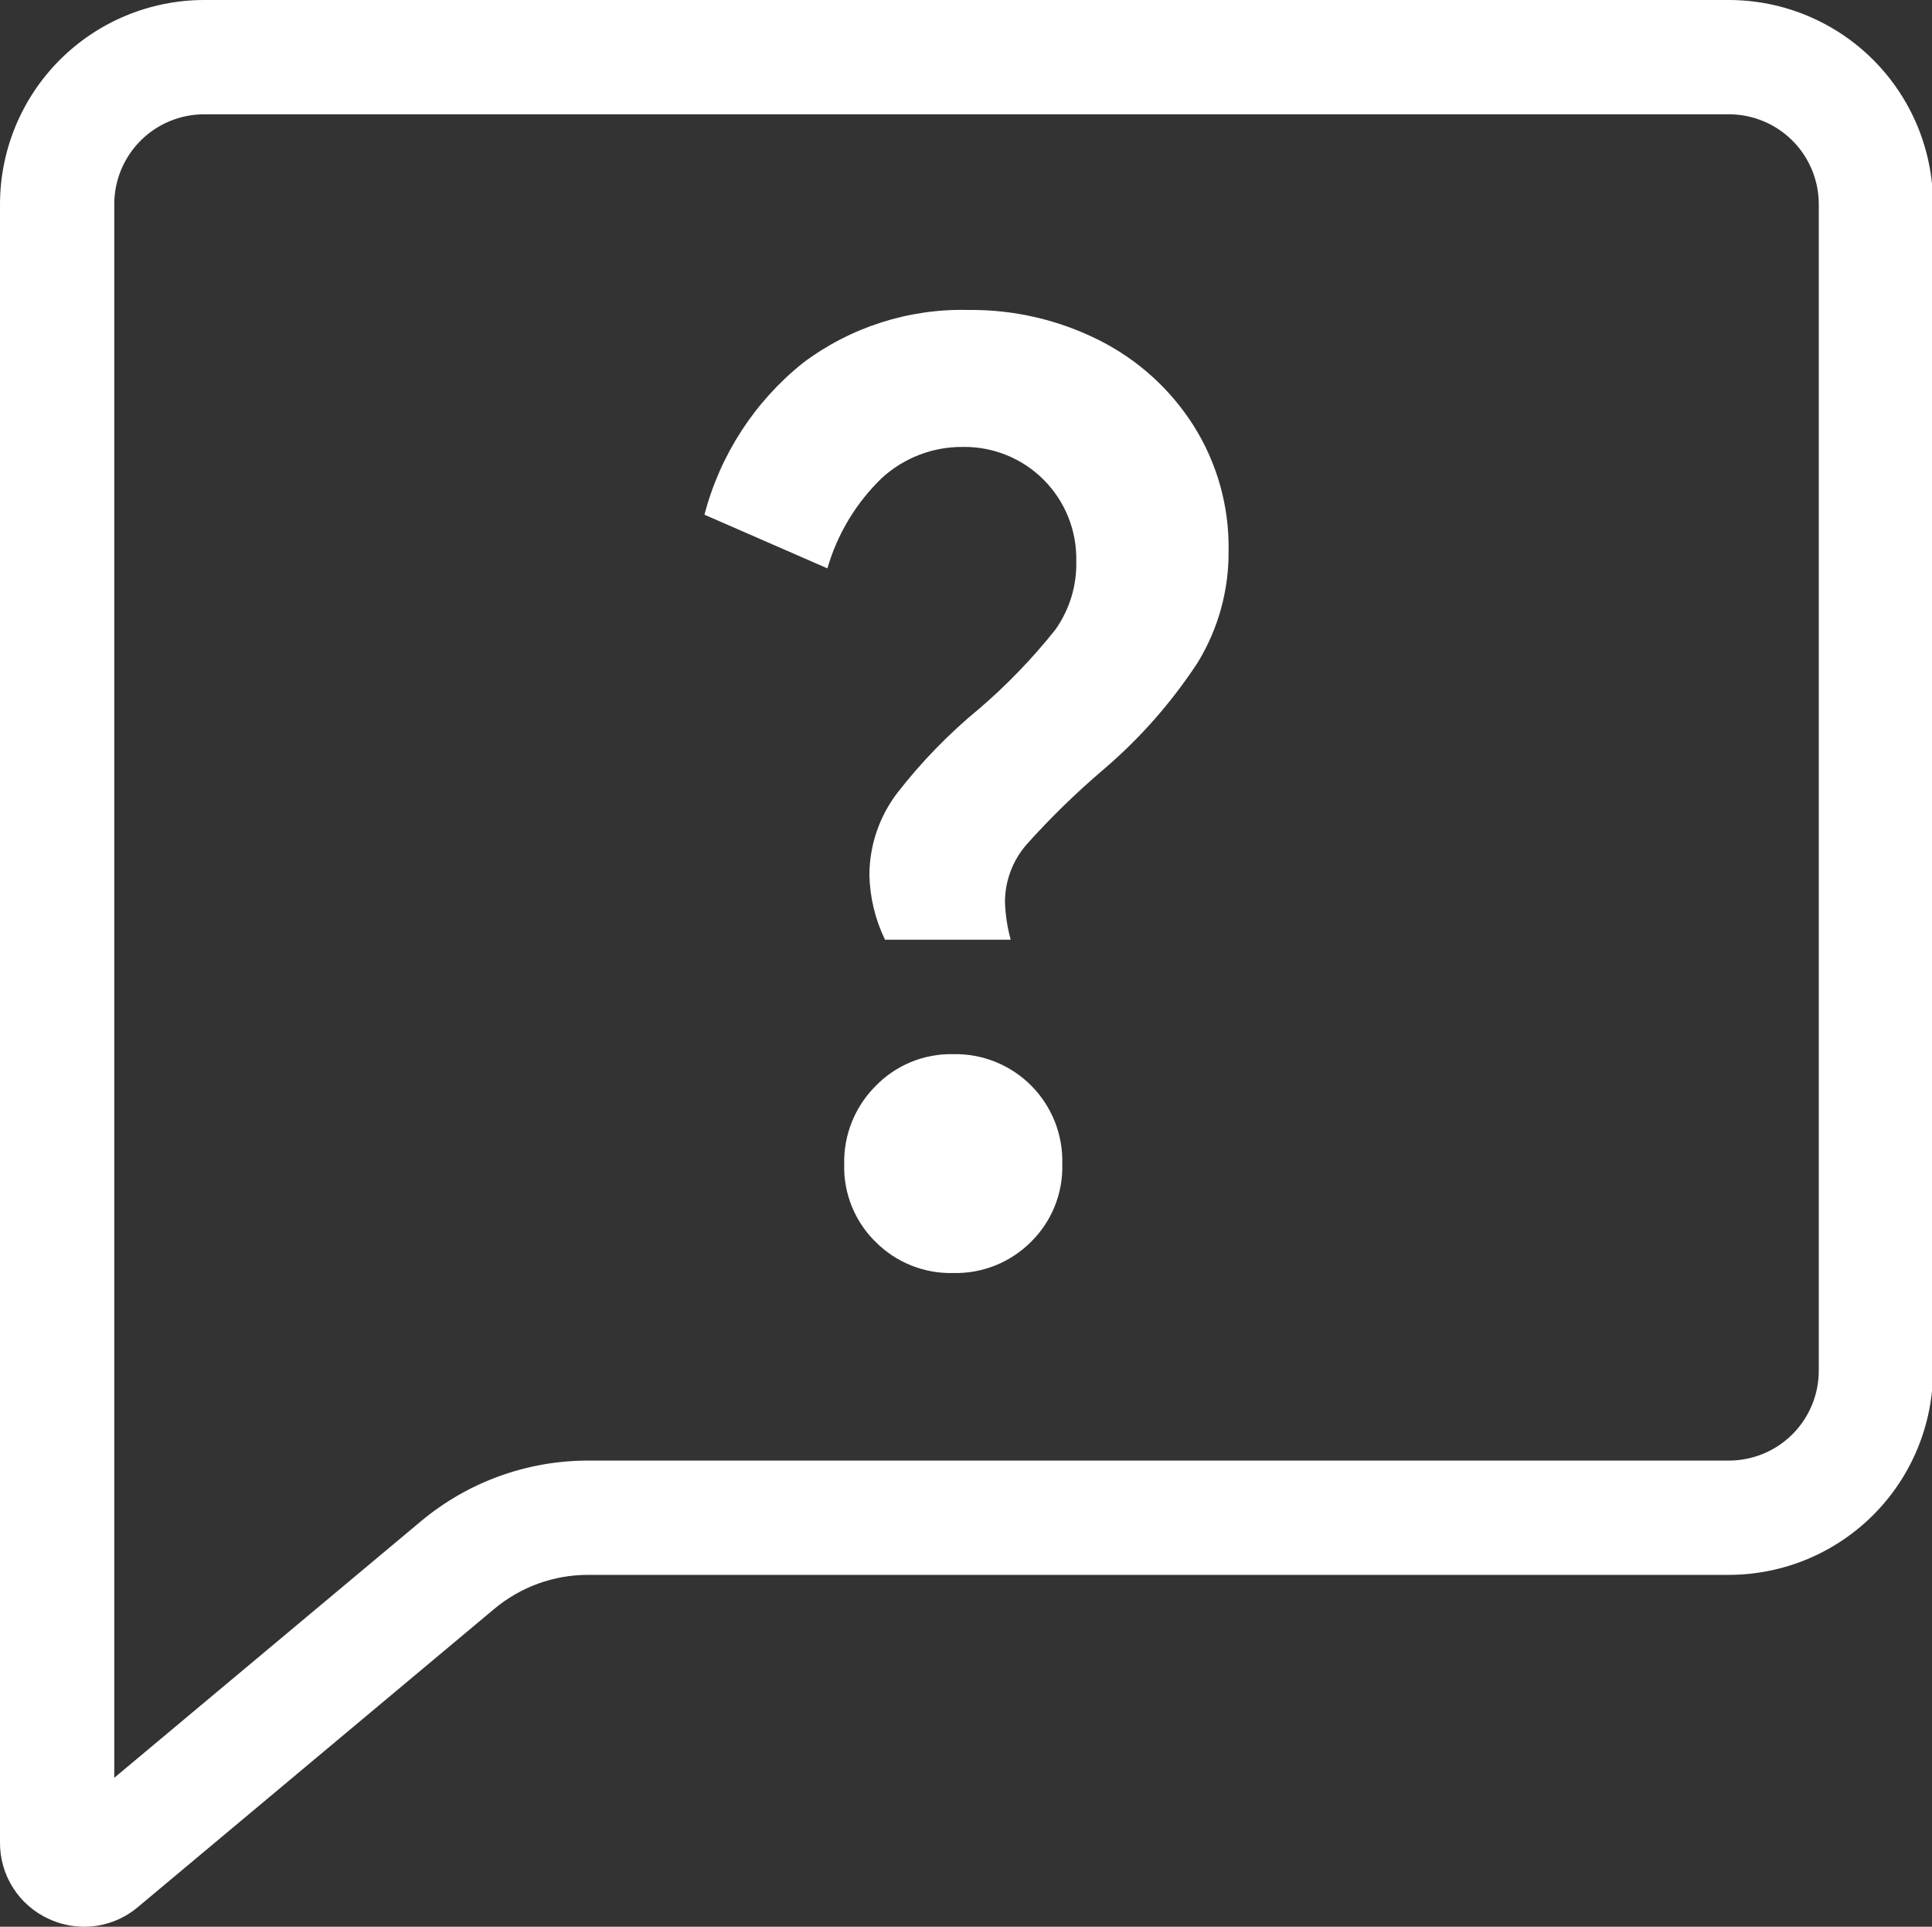 <svg width="1027" height="1024" viewBox="0 0 1027 1024" fill="none" xmlns="http://www.w3.org/2000/svg">
<rect x="0" y="0" width="1027" height="1024" fill="#333333" stroke="none"/>
<g clip-path="url(#clip0_112_6)">
<path d="M462.147 464.941C462.222 449.194 467.436 433.902 476.999 421.39C489.886 404.802 504.585 389.706 520.823 376.381C535.474 363.781 548.906 349.83 560.943 334.713C568.512 324.093 572.433 311.305 572.119 298.268C572.299 290.286 570.869 282.349 567.912 274.932C564.956 267.515 560.535 260.77 554.914 255.1C549.292 249.43 542.585 244.952 535.194 241.933C527.802 238.913 519.878 237.415 511.894 237.527C495.96 237.372 480.559 243.265 468.799 254.018C455.098 267.219 445.107 283.787 439.825 302.064L374.468 273.547C382.78 241.722 401.143 213.431 426.827 192.883C452.167 173.829 483.207 163.907 514.901 164.729C539.009 164.478 562.827 170.008 584.358 180.856C604.881 191.162 622.214 206.857 634.5 226.26C646.956 246.016 653.413 268.962 653.086 292.315C653.352 313.348 647.689 334.03 636.747 351.993C622.915 373.131 606.156 392.201 586.97 408.634C572.322 421.061 558.543 434.475 545.727 448.784C538.376 457.202 534.292 467.979 534.216 479.154C534.423 486.003 535.443 492.803 537.254 499.411H470.439C465.228 488.651 462.4 476.894 462.147 464.941ZM506.701 676.562C499.072 676.755 491.483 675.392 484.398 672.557C477.313 669.722 470.879 665.473 465.488 660.071C460.005 654.716 455.688 648.285 452.809 641.183C449.929 634.08 448.549 626.459 448.754 618.798C448.574 611.081 449.964 603.407 452.841 596.244C455.717 589.081 460.02 582.578 465.488 577.129C470.828 571.633 477.243 567.296 484.334 564.39C491.425 561.485 499.04 560.073 506.701 560.243C514.409 560.079 522.069 561.485 529.216 564.377C536.363 567.269 542.846 571.586 548.27 577.064C553.694 582.542 557.947 589.068 560.767 596.243C563.588 603.418 564.919 611.092 564.678 618.798C564.882 626.456 563.504 634.074 560.63 641.176C557.756 648.278 553.447 654.71 547.974 660.071C542.57 665.472 536.126 669.719 529.031 672.554C521.936 675.389 514.339 676.752 506.701 676.562Z" fill="white"/>
<path d="M44.767 1024C38.194 1023.99 31.703 1022.54 25.755 1019.75C18.028 1016.19 11.491 1010.47 6.924 1003.29C2.357 996.115 -0.046 987.773 0.001 979.264V108.483C0.033 79.722 11.473 52.147 31.81 31.809C52.148 11.472 79.722 0.032 108.484 0L919.071 0C947.832 0.032 975.407 11.472 995.745 31.809C1016.08 52.147 1027.52 79.722 1027.55 108.483V728.526C1027.51 757.282 1016.07 784.849 995.734 805.18C975.397 825.511 947.827 836.947 919.071 836.979H312.512C294.339 836.985 276.744 843.369 262.796 855.019L73.284 1013.55C65.296 1020.27 55.203 1023.97 44.767 1024ZM108.484 60.741C95.827 60.757 83.693 65.792 74.743 74.742C65.793 83.692 60.758 95.826 60.742 108.483V944.824L223.831 808.431C248.714 787.654 280.096 776.261 312.512 776.238H919.071C931.725 776.23 943.859 771.202 952.81 762.256C961.761 753.311 966.797 741.18 966.813 728.526V108.483C966.797 95.826 961.762 83.692 952.812 74.742C943.862 65.792 931.728 60.757 919.071 60.741H108.484Z" fill="white"/>
</g>
<defs>
<clipPath id="clip0_112_6">
<rect width="1027" height="1024" fill="white"/>
</clipPath>
</defs>
</svg>
